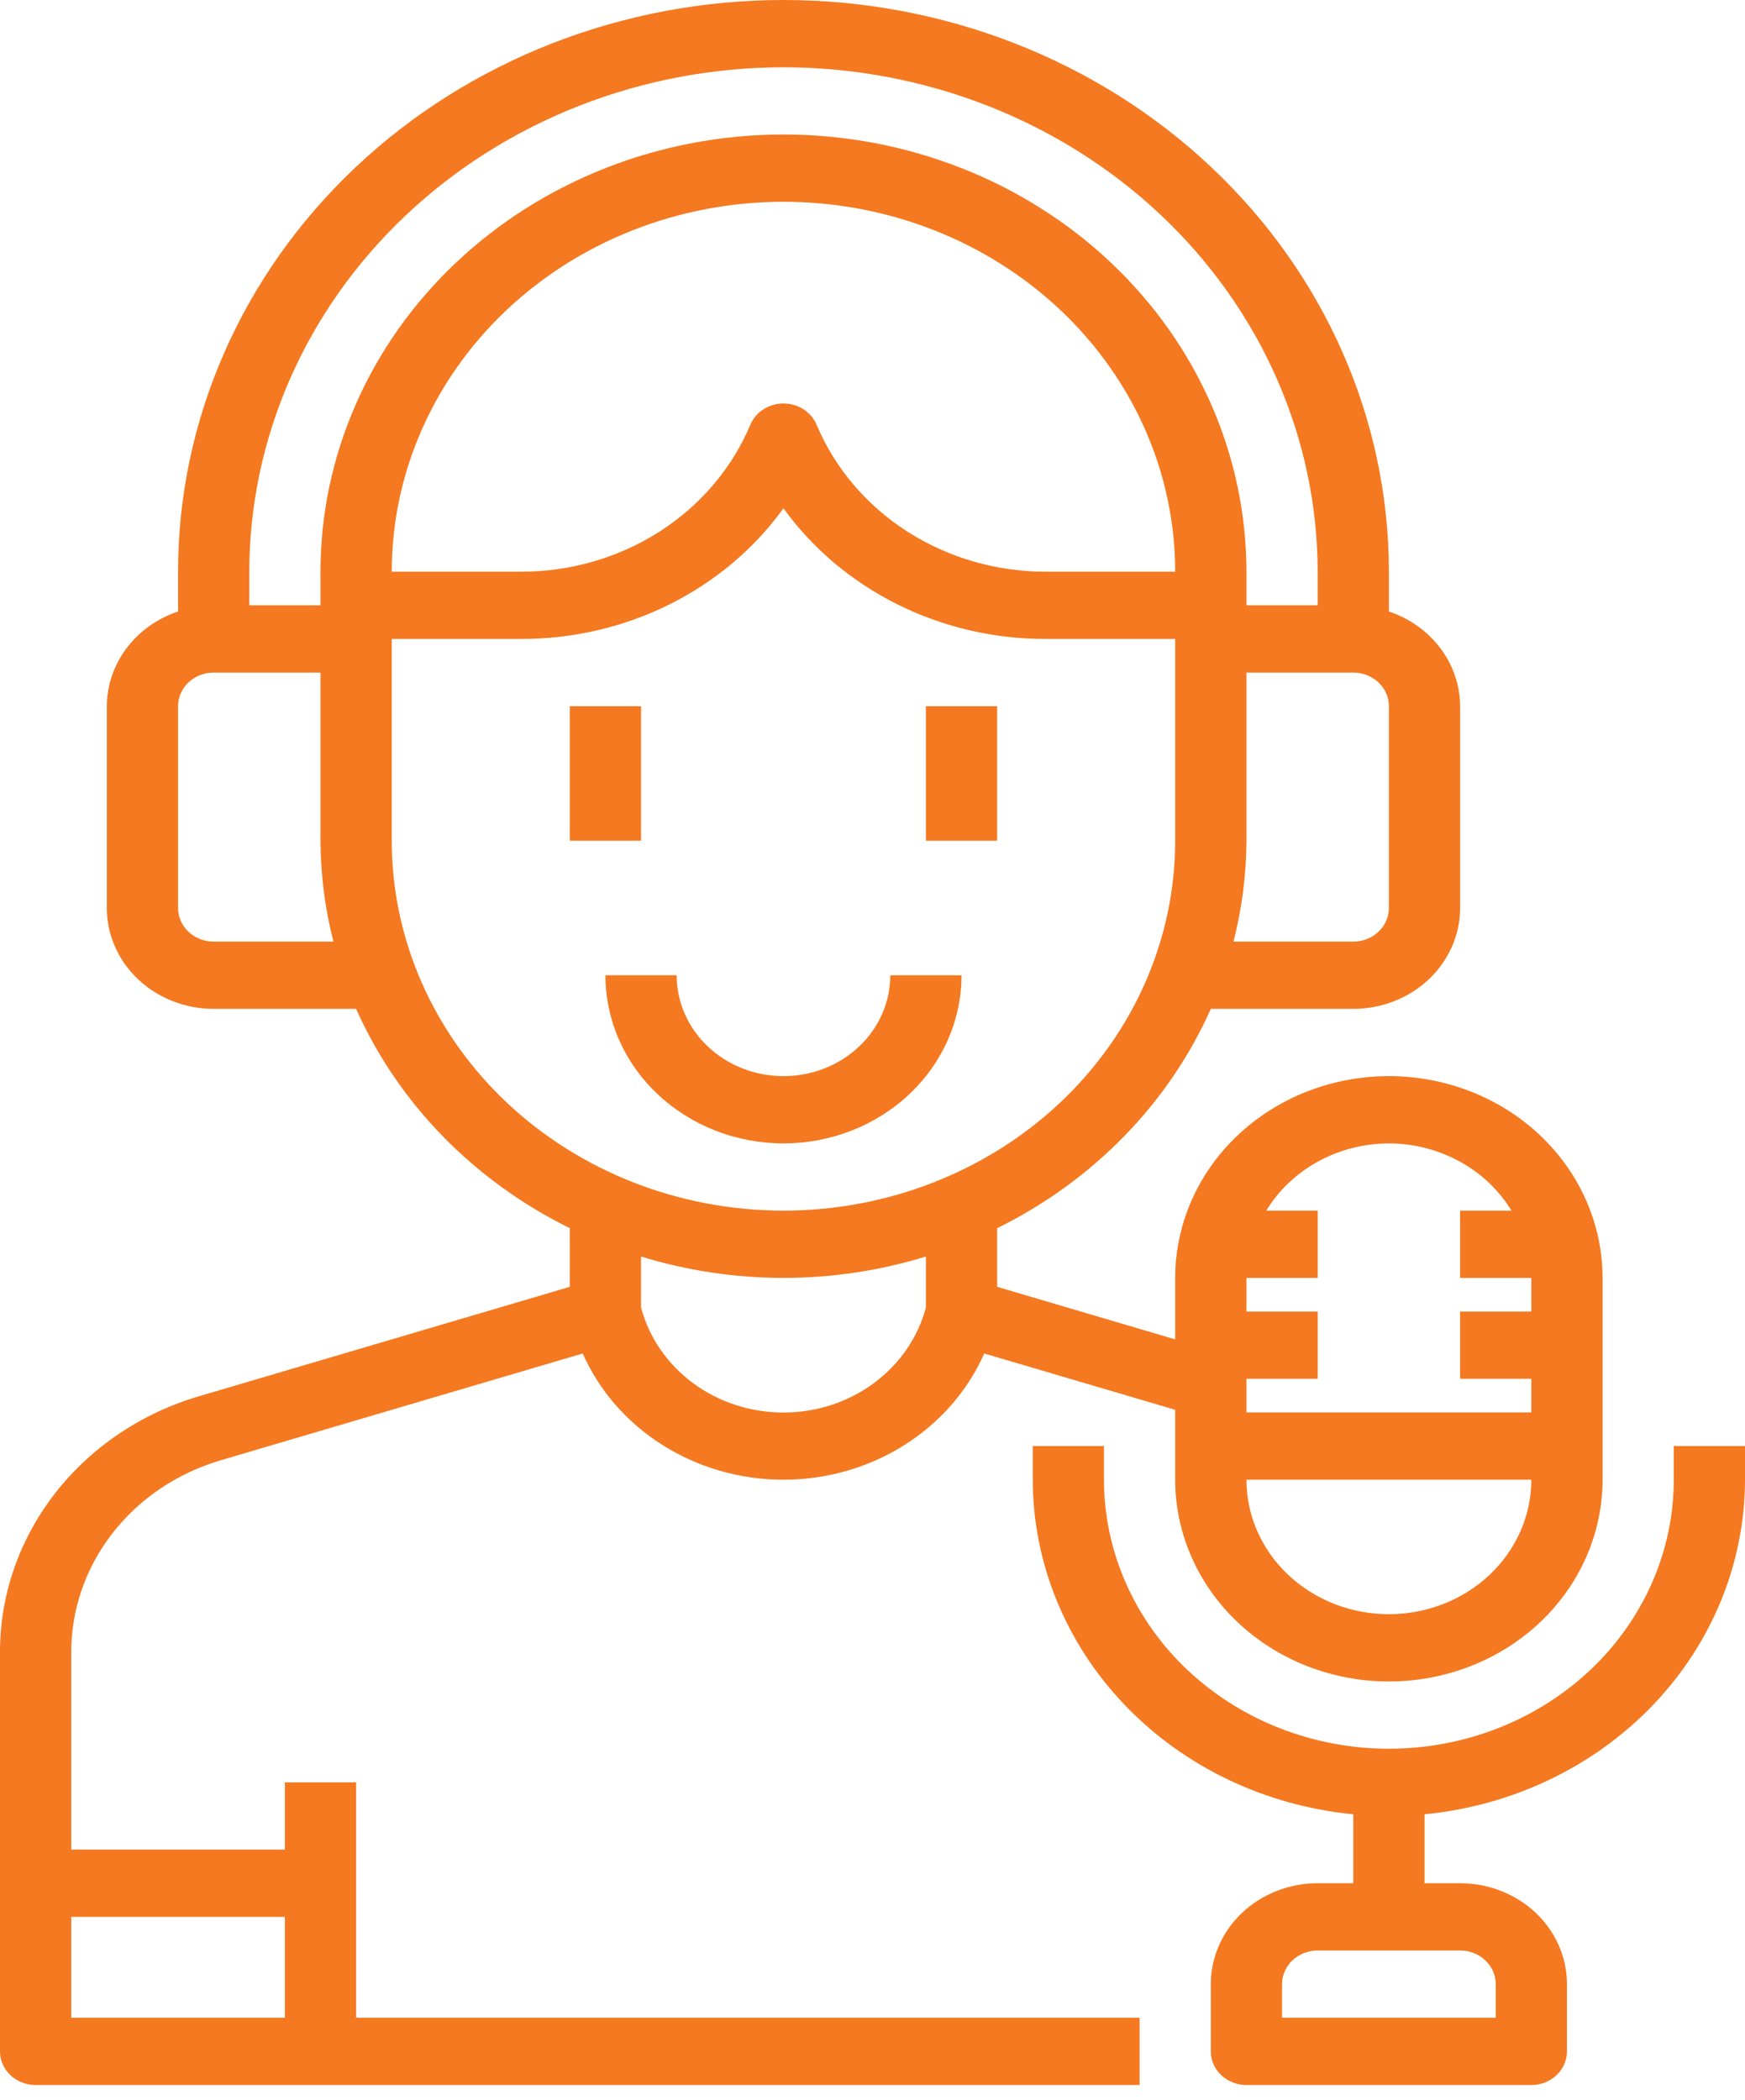 <svg width="54" height="65" viewBox="0 0 54 65" fill="none" xmlns="http://www.w3.org/2000/svg">
<path d="M6.187 43.205C4.39 43.729 2.82 44.784 1.706 46.215C0.592 47.645 -0.006 49.376 4.53667e-05 51.152V63.49C4.53667e-05 63.766 0.116 64.031 0.323 64.226C0.529 64.421 0.81 64.531 1.102 64.531H35.265V62.449H11.02C11.02 60.227 11.02 55.163 11.02 55.163H8.816V57.245H2.204V51.152C2.2 49.82 2.648 48.522 3.483 47.449C4.319 46.376 5.497 45.585 6.844 45.191L18.032 41.89C18.544 43.047 19.407 44.035 20.513 44.73C21.618 45.426 22.917 45.797 24.245 45.797C25.573 45.797 26.872 45.426 27.977 44.73C29.083 44.035 29.946 43.047 30.458 41.89L36.367 43.633V45.796C36.367 47.452 37.064 49.041 38.304 50.212C39.544 51.383 41.226 52.041 42.98 52.041C44.733 52.041 46.415 51.383 47.655 50.212C48.895 49.041 49.592 47.452 49.592 45.796V39.551C49.592 37.895 48.895 36.306 47.655 35.135C46.415 33.964 44.733 33.306 42.98 33.306C41.226 33.306 39.544 33.964 38.304 35.135C37.064 36.306 36.367 37.895 36.367 39.551V41.454L30.857 39.827V38.012C33.831 36.545 36.169 34.145 37.469 31.224H41.878C42.754 31.224 43.595 30.895 44.215 30.31C44.835 29.724 45.184 28.93 45.184 28.102V21.857C45.181 21.214 44.968 20.587 44.573 20.062C44.178 19.537 43.622 19.141 42.98 18.926V17.694C42.98 13.001 41.006 8.501 37.492 5.182C33.979 1.864 29.214 0 24.245 0C19.276 0 14.511 1.864 10.998 5.182C7.484 8.501 5.51 13.001 5.51 17.694V18.926C4.868 19.141 4.311 19.537 3.917 20.062C3.522 20.587 3.309 21.214 3.306 21.857V28.102C3.306 28.93 3.654 29.724 4.274 30.31C4.895 30.895 5.735 31.224 6.612 31.224H11.02C12.321 34.145 14.659 36.545 17.633 38.012V39.827L6.187 43.205ZM8.816 59.327V62.189V62.449H2.204V59.327H8.816ZM42.98 49.959C41.81 49.959 40.689 49.52 39.863 48.74C39.036 47.959 38.571 46.9 38.571 45.796H47.388C47.388 46.9 46.923 47.959 46.097 48.74C45.27 49.52 44.149 49.959 42.98 49.959ZM42.98 35.388C43.75 35.39 44.506 35.584 45.172 35.949C45.838 36.314 46.391 36.839 46.775 37.469H45.184V39.551H47.388V40.592H45.184V42.673H47.388V43.714H38.571V42.673H40.776V40.592H38.571V39.551H40.776V37.469H39.184C39.568 36.839 40.121 36.314 40.787 35.949C41.453 35.584 42.209 35.39 42.98 35.388ZM32.383 17.694C30.851 17.699 29.352 17.267 28.083 16.455C26.814 15.644 25.833 14.489 25.269 13.143C25.187 12.95 25.046 12.784 24.863 12.667C24.681 12.55 24.465 12.488 24.245 12.488C24.024 12.488 23.809 12.55 23.626 12.667C23.444 12.784 23.303 12.95 23.221 13.143C22.657 14.489 21.676 15.644 20.407 16.455C19.138 17.267 17.639 17.699 16.106 17.694H12.123C12.123 14.657 13.4 11.745 15.673 9.598C17.947 7.451 21.03 6.245 24.245 6.245C27.46 6.245 30.543 7.451 32.817 9.598C35.09 11.745 36.367 14.657 36.367 17.694H32.383ZM42.98 28.102C42.98 28.378 42.864 28.643 42.657 28.838C42.45 29.033 42.17 29.143 41.878 29.143H38.171C38.433 28.12 38.568 27.072 38.571 26.02V20.816H41.878C42.17 20.816 42.45 20.926 42.657 21.121C42.864 21.316 42.98 21.581 42.98 21.857V28.102ZM24.245 2.082C28.628 2.086 32.829 3.733 35.928 6.66C39.027 9.586 40.771 13.555 40.776 17.694V18.735H38.571V17.694C38.571 14.105 37.062 10.664 34.375 8.126C31.689 5.589 28.044 4.163 24.245 4.163C20.445 4.163 16.801 5.589 14.114 8.126C11.428 10.664 9.918 14.105 9.918 17.694V18.735H7.714V17.694C7.719 13.555 9.462 9.586 12.562 6.66C15.661 3.733 19.862 2.086 24.245 2.082V2.082ZM6.612 29.143C6.32 29.143 6.04 29.033 5.833 28.838C5.626 28.643 5.51 28.378 5.51 28.102V21.857C5.51 21.581 5.626 21.316 5.833 21.121C6.04 20.926 6.32 20.816 6.612 20.816H9.918V26.02C9.922 27.072 10.057 28.12 10.318 29.143H6.612ZM12.123 26.02V19.776H16.106C17.709 19.781 19.29 19.415 20.709 18.71C22.127 18.005 23.342 16.983 24.245 15.732C25.148 16.983 26.363 18.005 27.781 18.71C29.2 19.415 30.78 19.781 32.383 19.776H36.367V26.02C36.367 29.057 35.09 31.969 32.817 34.116C30.543 36.263 27.46 37.469 24.245 37.469C21.03 37.469 17.947 36.263 15.673 34.116C13.4 31.969 12.123 29.057 12.123 26.02V26.02ZM24.245 39.551C25.742 39.55 27.23 39.327 28.653 38.889V40.464C28.408 41.393 27.841 42.218 27.042 42.808C26.244 43.398 25.259 43.718 24.245 43.718C23.231 43.718 22.246 43.398 21.447 42.808C20.649 42.218 20.082 41.393 19.837 40.464V38.889C21.26 39.327 22.748 39.55 24.245 39.551V39.551Z" fill="#F47920"/>
<path d="M17.633 21.857H19.837V26.02H17.633V21.857Z" fill="#F47920"/>
<path d="M28.653 21.857H30.857V26.02H28.653V21.857Z" fill="#F47920"/>
<path d="M29.755 30.184H27.551C27.551 31.012 27.203 31.806 26.583 32.392C25.963 32.977 25.122 33.306 24.245 33.306C23.368 33.306 22.527 32.977 21.907 32.392C21.287 31.806 20.939 31.012 20.939 30.184H18.735C18.735 31.564 19.315 32.888 20.349 33.863C21.382 34.839 22.784 35.388 24.245 35.388C25.706 35.388 27.108 34.839 28.141 33.863C29.175 32.888 29.755 31.564 29.755 30.184Z" fill="#F47920"/>
<path d="M54 45.796V44.755H51.796V45.796C51.796 48.004 50.867 50.122 49.214 51.684C47.56 53.245 45.318 54.123 42.98 54.123C40.641 54.123 38.399 53.245 36.745 51.684C35.092 50.122 34.163 48.004 34.163 45.796V44.755H31.959V45.796C31.963 48.375 32.979 50.861 34.811 52.774C36.643 54.687 39.161 55.89 41.878 56.151V58.286H40.776C39.899 58.286 39.058 58.615 38.438 59.2C37.818 59.786 37.469 60.58 37.469 61.408V63.49C37.469 63.766 37.586 64.031 37.792 64.226C37.999 64.421 38.279 64.531 38.571 64.531H47.388C47.68 64.531 47.96 64.421 48.167 64.226C48.374 64.031 48.49 63.766 48.49 63.49V61.408C48.49 60.58 48.142 59.786 47.522 59.2C46.901 58.615 46.06 58.286 45.184 58.286H44.082V56.151C46.798 55.89 49.316 54.687 51.148 52.774C52.981 50.861 53.997 48.375 54 45.796V45.796ZM46.286 61.408V62.449H39.673V61.408C39.673 61.132 39.79 60.867 39.996 60.672C40.203 60.477 40.483 60.367 40.776 60.367H45.184C45.476 60.367 45.756 60.477 45.963 60.672C46.17 60.867 46.286 61.132 46.286 61.408Z" fill="#F47920"/>
</svg>
